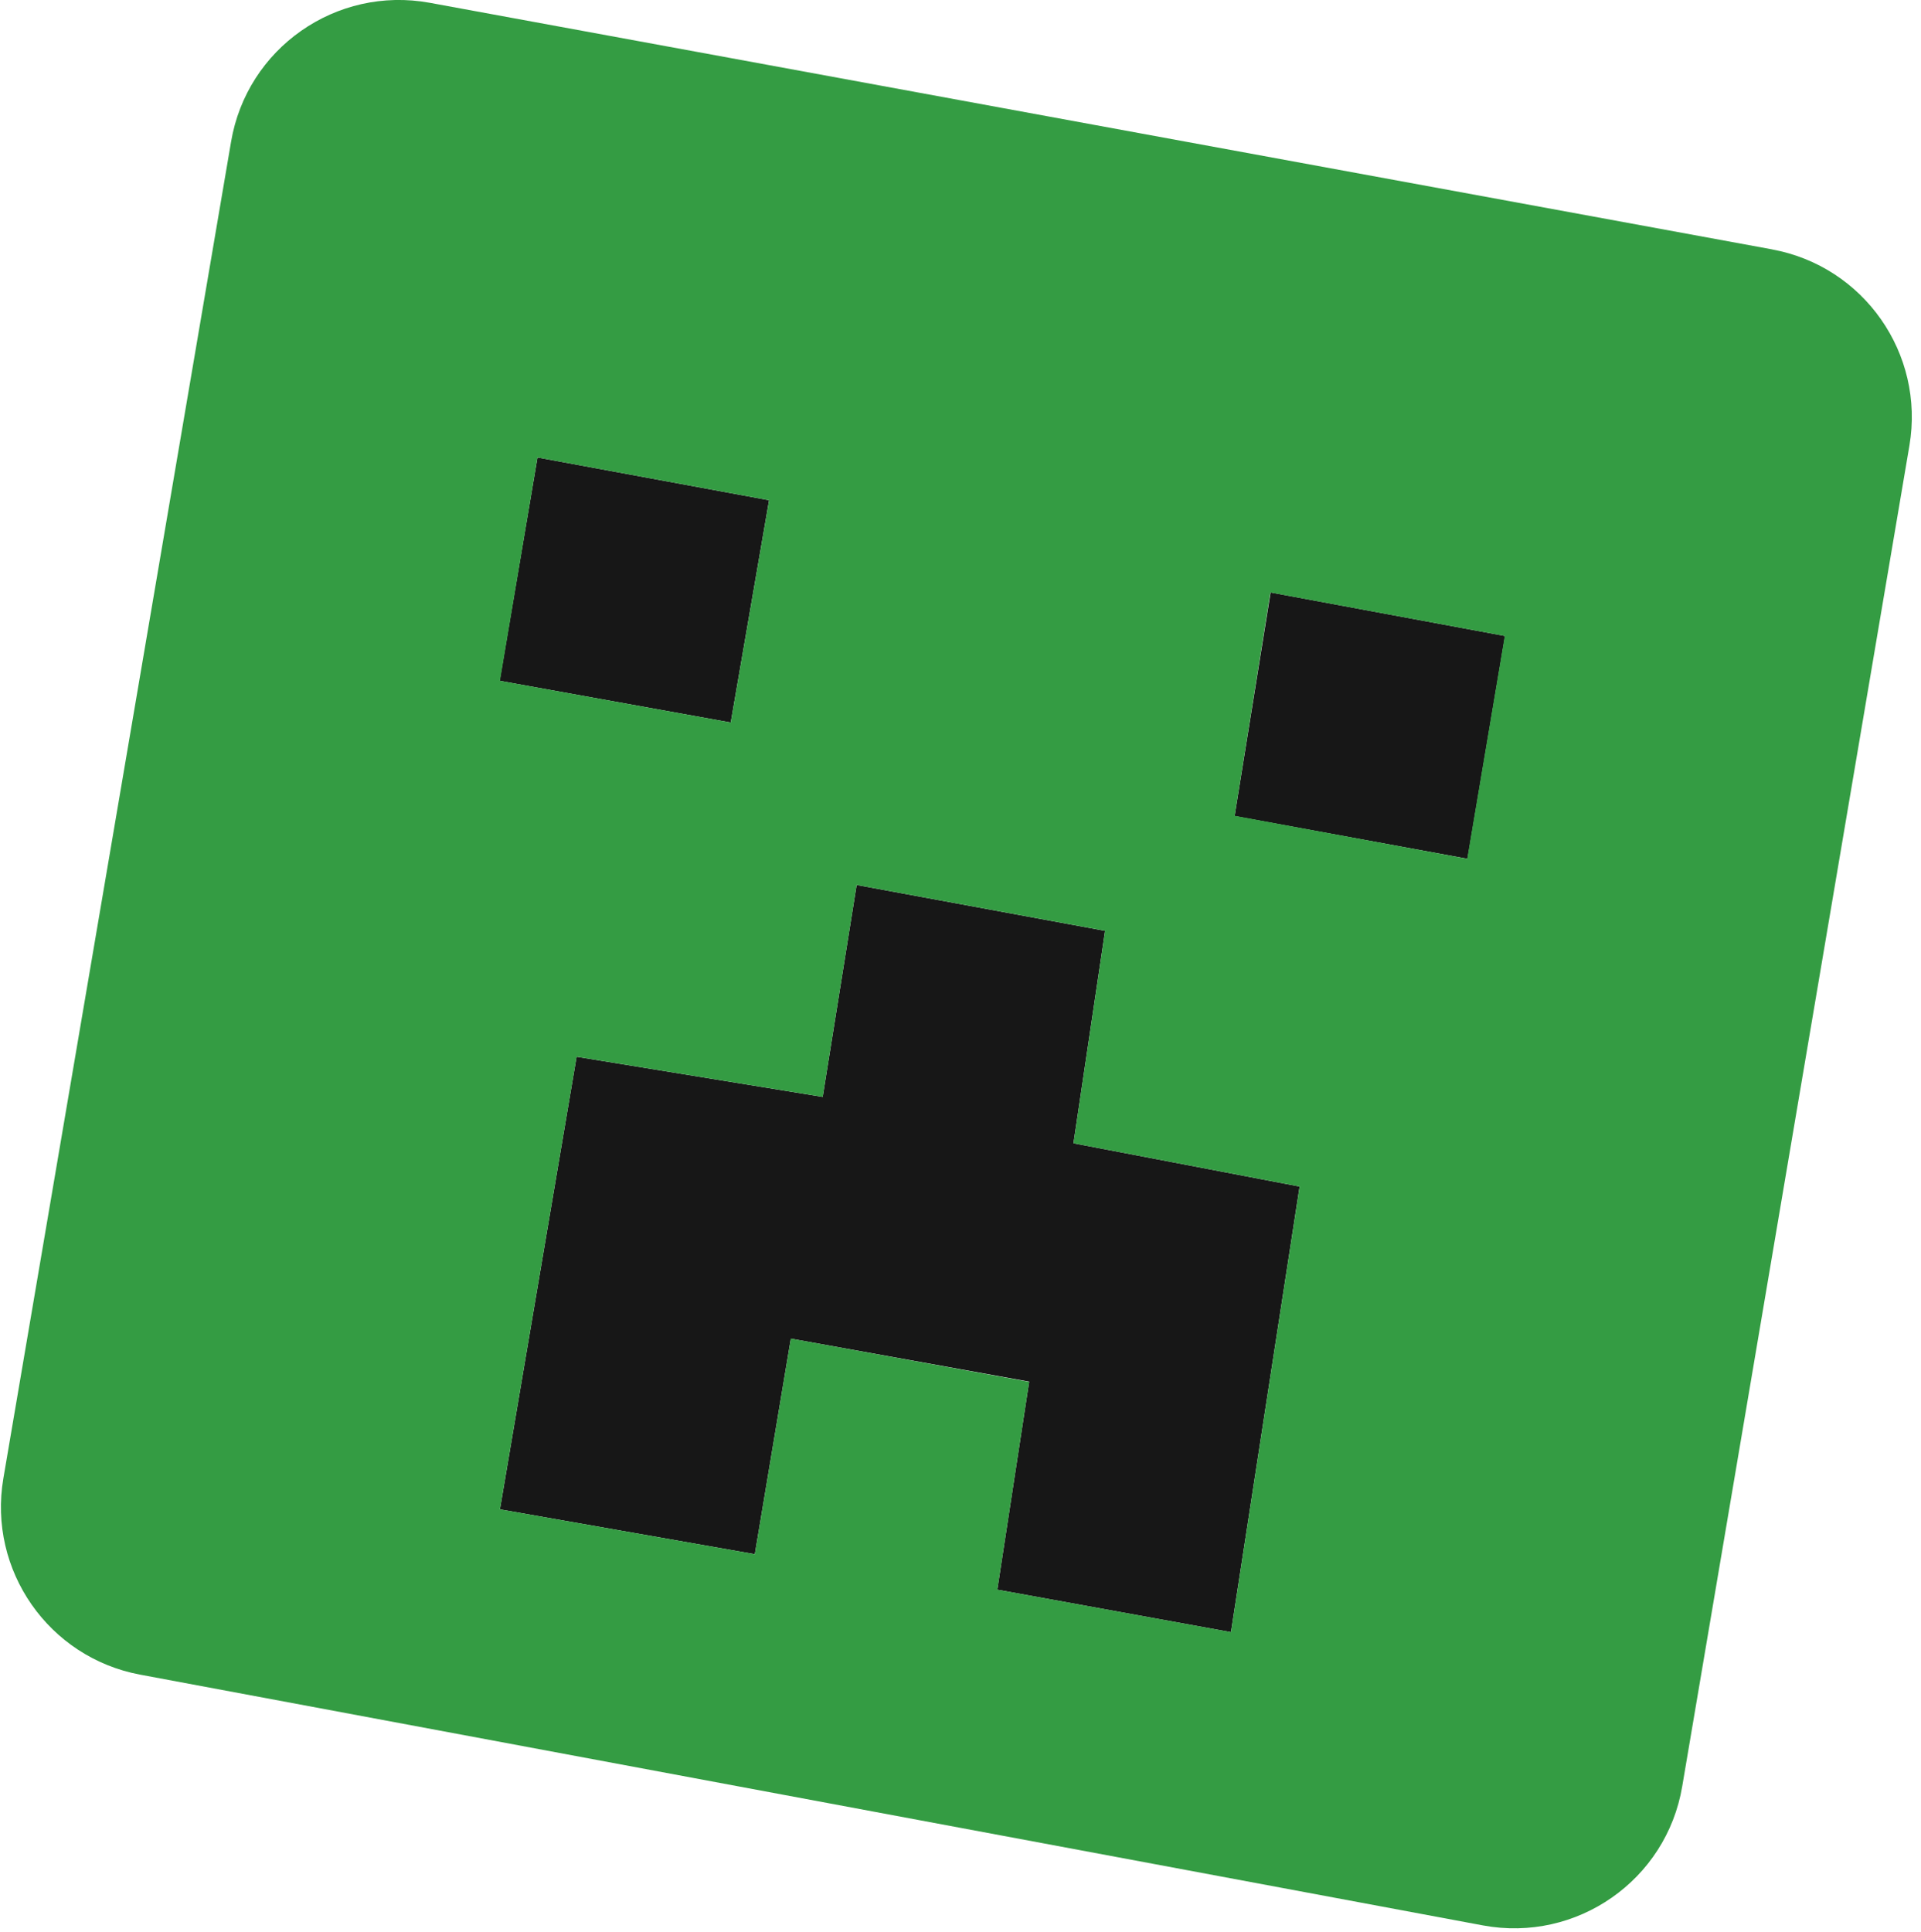 <svg width="184" height="185" viewBox="0 0 184 185" fill="none" xmlns="http://www.w3.org/2000/svg">
<path d="M102.82 109.493L105.847 89.147L82.052 84.755L78.801 105.052L55.229 101.206L47.885 144.553L72.3 148.846L75.749 128.202L98.577 132.321L95.525 152.245L117.906 156.314L124.481 113.637L102.82 109.493Z" fill="#171717"/>
<path d="M121.703 56.74L118.254 78.153L140.56 82.248L144.158 60.909L121.703 56.74Z" fill="#171717"/>
<path d="M73.665 47.907L51.483 43.813L47.86 65.202L69.993 69.197L73.665 47.907Z" fill="#171717"/>
<path d="M169.765 23.889L41.161 0.267C32.204 -1.37 23.644 4.609 22.13 13.591L0.32 141.6C-1.169 150.383 4.662 158.745 13.421 160.383L142.049 184.401C151.007 186.064 159.617 180.084 161.13 171.077L182.891 42.672C184.38 33.863 178.524 25.502 169.74 23.889H169.765ZM51.483 43.813L73.666 47.907L69.994 69.197L47.886 65.202L51.483 43.813ZM95.526 152.244L98.578 132.345L75.75 128.201L72.301 148.845L47.886 144.552L55.23 101.205L78.802 105.051L82.052 84.754L105.848 89.146L102.821 109.492L124.482 113.636L117.907 156.313L95.526 152.244ZM118.254 78.154L121.678 56.741L144.134 60.909L140.536 82.248L118.254 78.129V78.154Z" fill="#349C43"/>
</svg>
